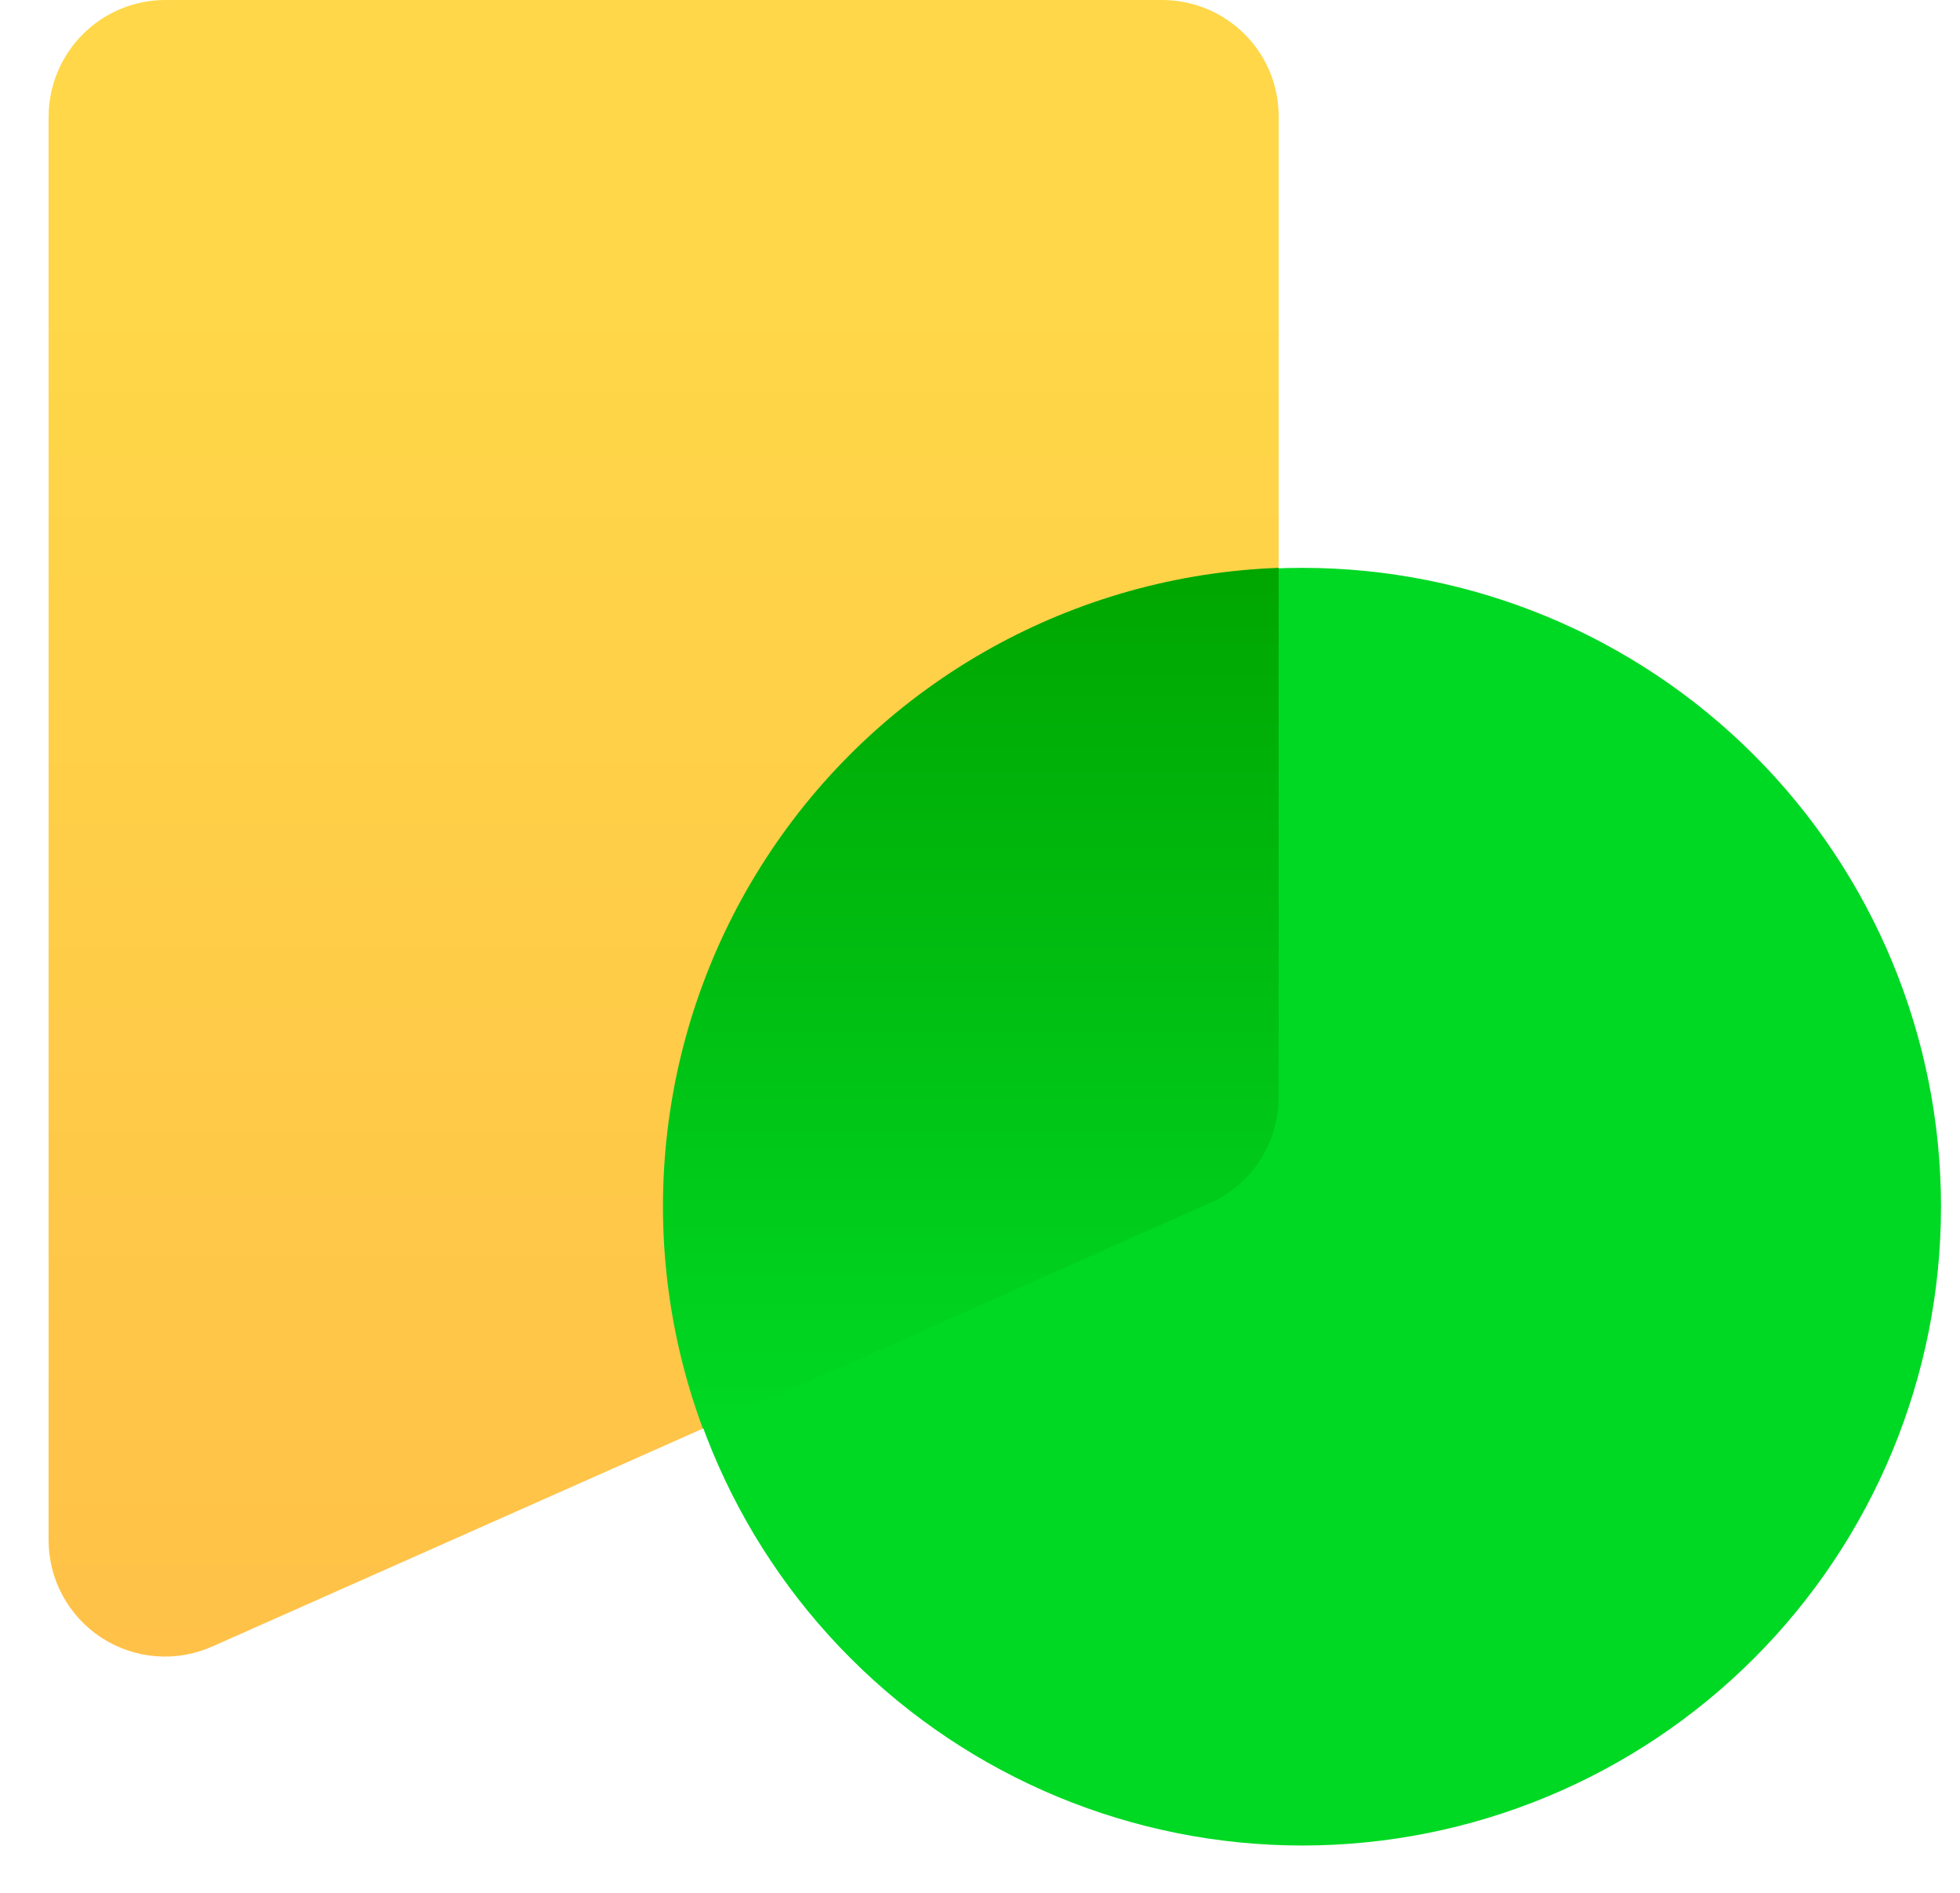 <svg width="29" height="28" viewBox="0 0 29 28" fill="none" xmlns="http://www.w3.org/2000/svg">
<g clip-path="url(#clip0_517_19822)">
<path d="M18.919 1.722C18.919 0.77 18.149 0 17.19 0H2.448C1.99 -3.74817e-06 1.552 0.181 1.228 0.504C0.904 0.827 0.721 1.265 0.719 1.722V22.778C0.718 23.066 0.789 23.35 0.927 23.603C1.064 23.856 1.262 24.071 1.504 24.228C1.746 24.384 2.023 24.478 2.31 24.5C2.597 24.522 2.885 24.471 3.148 24.353L10.288 21.182L17.89 17.801C18.52 17.521 18.919 16.912 18.919 16.226V1.722Z" fill="url(#paint0_linear_517_19822)"/>
<path d="M19.269 27.3C21.775 27.3 24.179 26.304 25.951 24.532C27.723 22.76 28.719 20.356 28.719 17.85C28.719 15.344 27.723 12.94 25.951 11.168C24.179 9.396 21.775 8.4 19.269 8.4C16.762 8.4 14.359 9.396 12.587 11.168C10.814 12.94 9.819 15.344 9.819 17.85C9.819 20.356 10.814 22.76 12.587 24.532C14.359 26.304 16.762 27.3 19.269 27.3Z" fill="#00D924"/>
<path d="M18.919 8.4V16.226C18.919 16.912 18.52 17.528 17.89 17.801L10.4 21.133C9.879 19.731 9.699 18.225 9.874 16.74C10.048 15.255 10.573 13.832 11.405 12.589C12.236 11.346 13.351 10.318 14.657 9.59C15.964 8.862 17.424 8.454 18.919 8.4Z" fill="url(#paint1_linear_517_19822)"/>
</g>
<defs>
<linearGradient id="paint0_linear_517_19822" x1="9.819" y1="4.445" x2="9.819" y2="24.521" gradientUnits="userSpaceOnUse">
<stop stop-color="#FFD748"/>
<stop offset="1" stop-color="#FFC148"/>
</linearGradient>
<linearGradient id="paint1_linear_517_19822" x1="14.369" y1="8.407" x2="14.369" y2="21.133" gradientUnits="userSpaceOnUse">
<stop stop-color="#00A600"/>
<stop offset="1" stop-color="#00D924"/>
</linearGradient>
<clipPath id="clip0_517_19822">
<rect width="28" height="28" fill="white" transform="translate(0.719)"/>
</clipPath>
</defs>
</svg>
